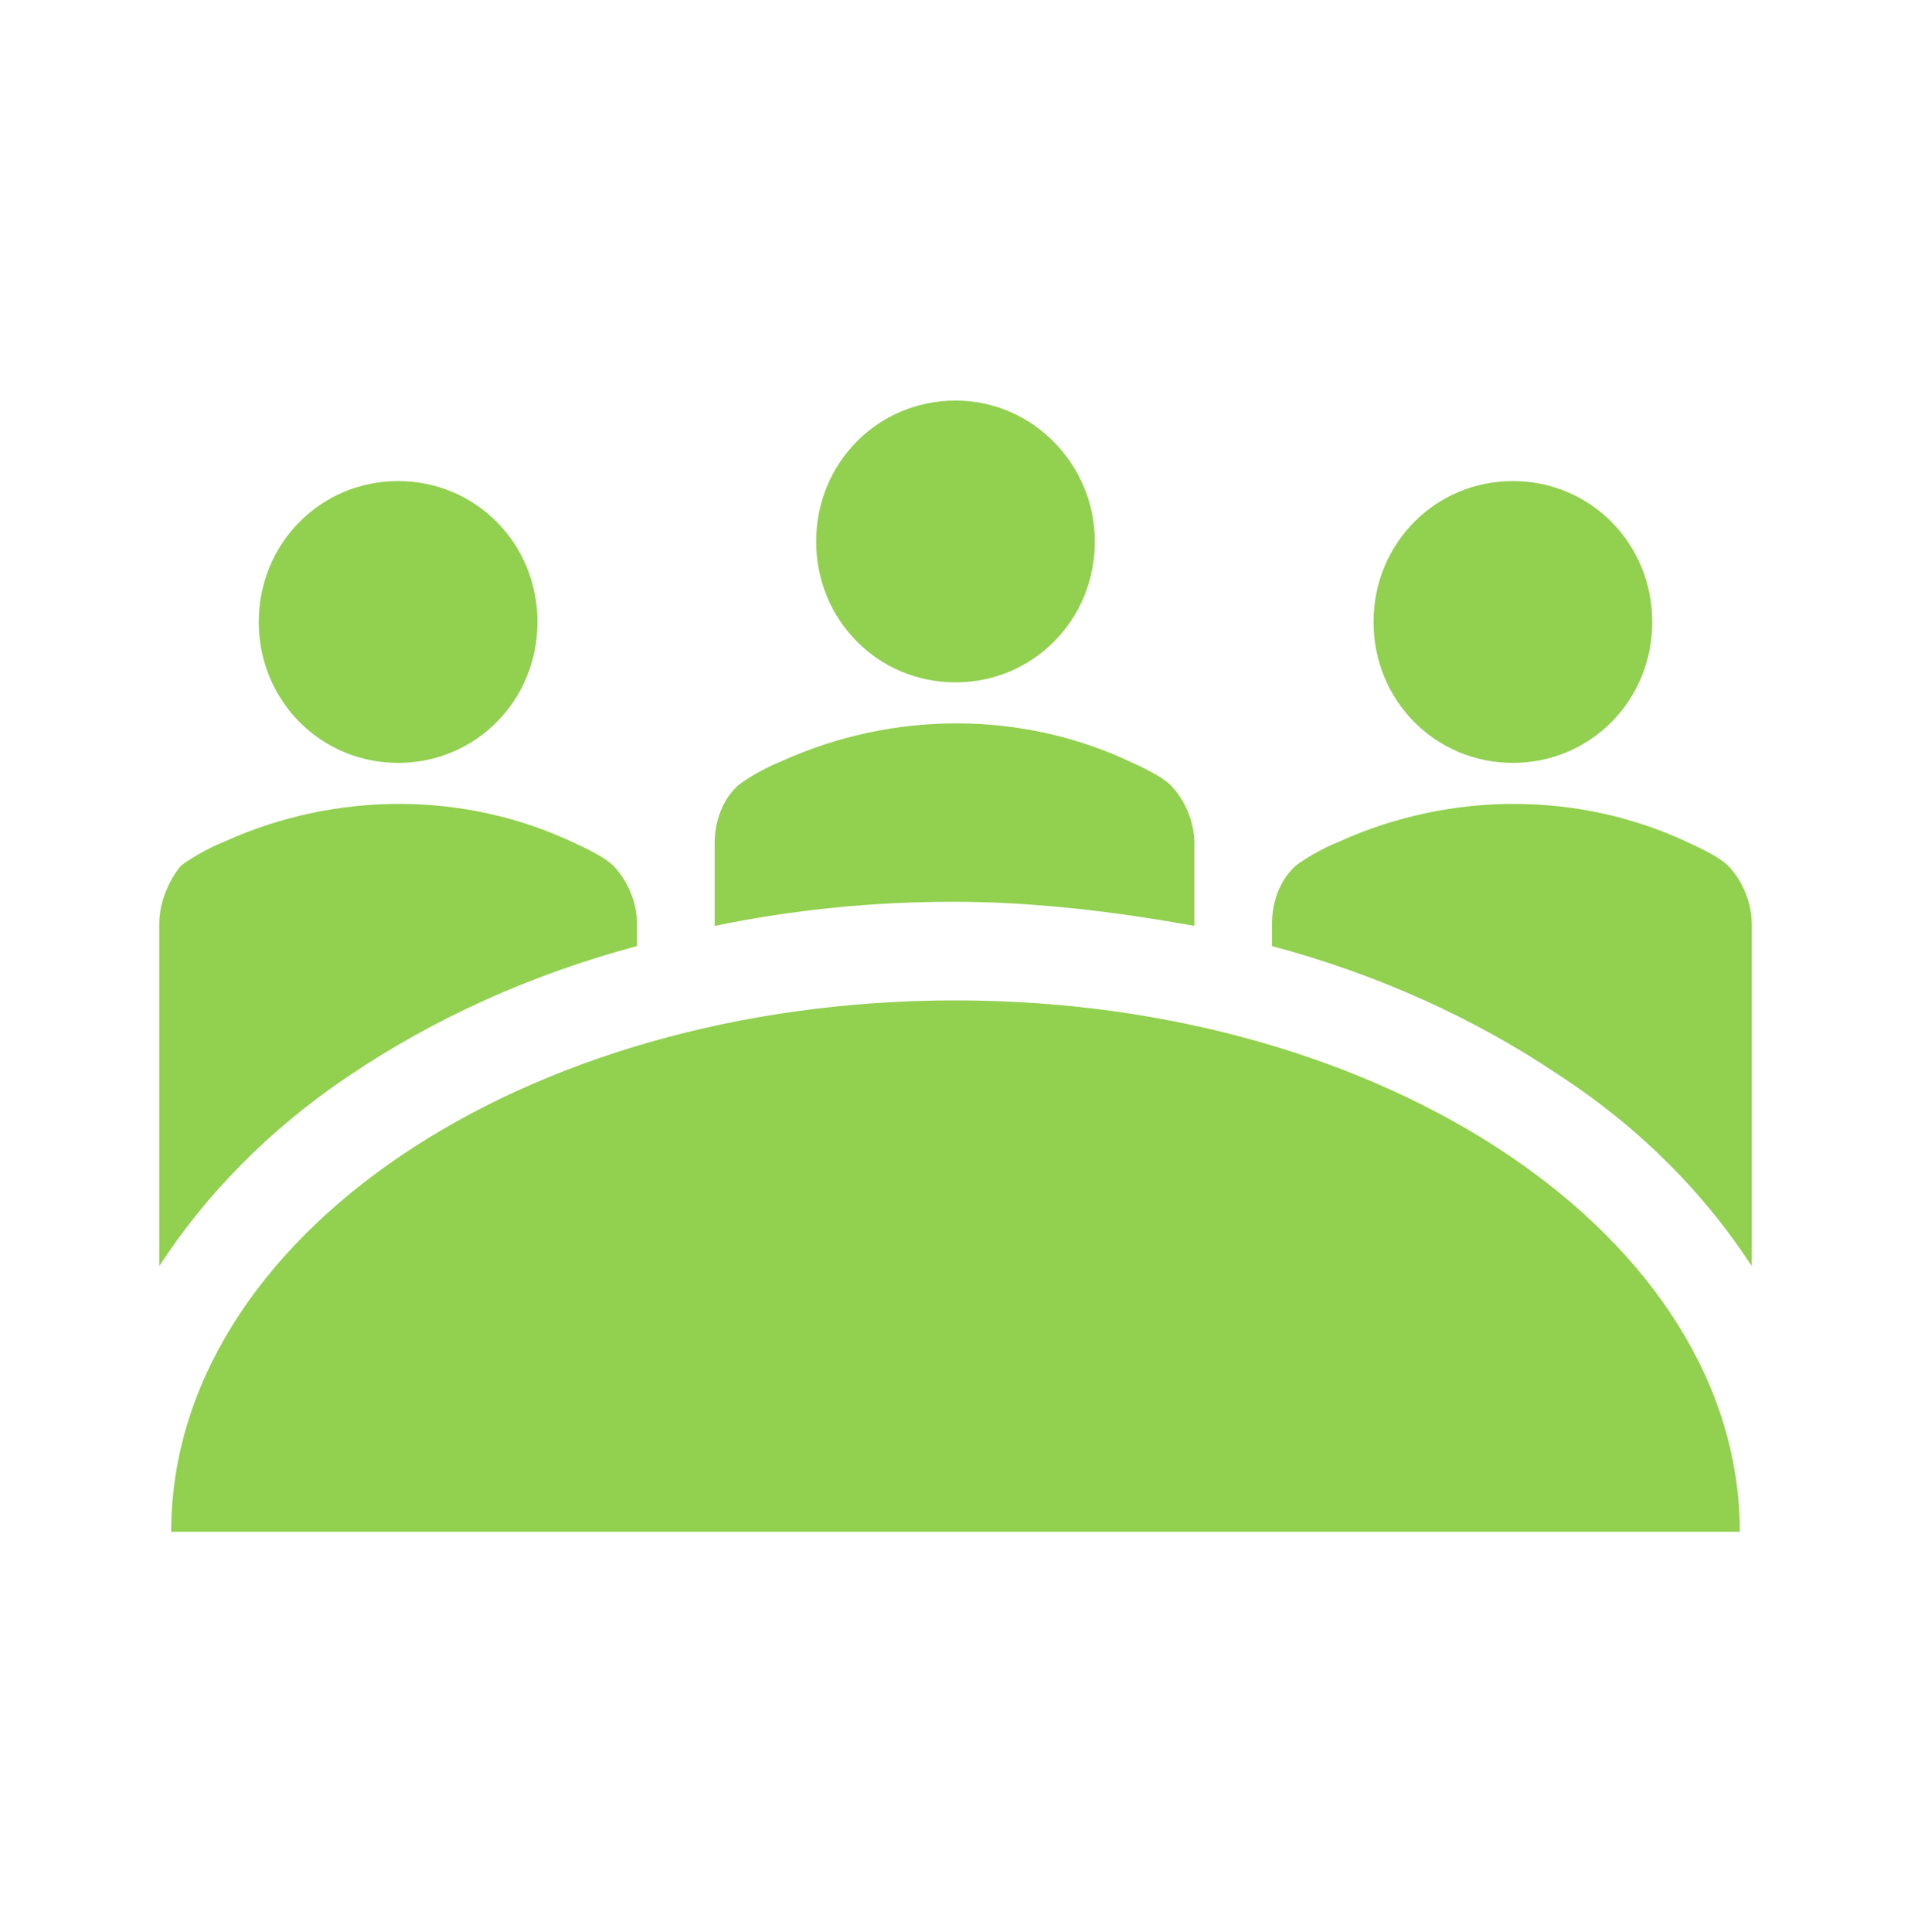 <svg width="92" height="93" xmlns="http://www.w3.org/2000/svg" xmlns:xlink="http://www.w3.org/1999/xlink" overflow="hidden"><defs><clipPath id="clip0"><rect x="153" y="196" width="92" height="93"/></clipPath></defs><g clip-path="url(#clip0)" transform="translate(-153 -196)"><path d="M52.708 25.779C52.708 29.517 49.737 32.487 46 32.487 42.263 32.487 39.292 29.517 39.292 25.779 39.292 22.042 42.263 19.071 46 19.071 49.737 19.071 52.708 22.137 52.708 25.779" fill="#92D050" transform="matrix(1 0 0 1.011 153 196)"/><path d="M79.542 29.613C79.542 33.35 76.571 36.321 72.833 36.321 69.096 36.321 66.125 33.35 66.125 29.613 66.125 25.875 69.096 22.904 72.833 22.904 76.571 22.904 79.542 25.875 79.542 29.613" fill="#92D050" transform="matrix(1 0 0 1.011 153 196)"/><path d="M25.875 29.613C25.875 33.35 22.904 36.321 19.167 36.321 15.429 36.321 12.458 33.35 12.458 29.613 12.458 25.875 15.429 22.904 19.167 22.904 22.904 22.904 25.875 25.875 25.875 29.613" fill="#92D050" transform="matrix(1 0 0 1.011 153 196)"/><path d="M8.242 72.929C8.242 58.938 25.108 47.629 46 47.629 66.796 47.629 83.758 58.938 83.758 72.929L8.242 72.929Z" fill="#92D050" transform="matrix(1 0 0 1.011 153 196)"/><path d="M16.867 51.175C20.892 48.492 25.587 46.383 30.667 45.042L30.667 43.987C30.667 42.933 30.188 41.879 29.517 41.208 29.229 40.921 28.558 40.538 27.696 40.154 22.425 37.663 16.196 37.663 10.829 40.058 9.871 40.442 9.104 40.921 8.721 41.208 8.146 41.879 7.667 42.933 7.667 43.987L7.667 60.279C9.871 56.925 12.938 53.763 16.867 51.175" fill="#92D050" transform="matrix(1 0 0 1.011 153 196)"/><path d="M57.5 44.083 57.5 40.154C57.5 39.1 57.021 38.046 56.35 37.375 56.062 37.087 55.392 36.704 54.529 36.321 49.258 33.829 43.029 33.829 37.663 36.225 36.704 36.608 35.938 37.087 35.554 37.375 34.788 38.046 34.404 39.1 34.404 40.154L34.404 44.083C38.142 43.317 41.975 42.933 45.904 42.933 49.833 42.933 53.763 43.413 57.5 44.083" fill="#92D050" transform="matrix(1 0 0 1.011 153 196)"/><path d="M84.333 60.279 84.333 43.987C84.333 42.933 83.854 41.879 83.183 41.208 82.896 40.921 82.225 40.538 81.362 40.154 76.092 37.663 69.862 37.663 64.496 40.058 63.538 40.442 62.771 40.921 62.388 41.208 61.621 41.879 61.237 42.933 61.237 43.987L61.237 45.042C66.317 46.383 71.013 48.492 75.037 51.175 79.062 53.763 82.129 56.925 84.333 60.279" fill="#92D050" transform="matrix(1 0 0 1.011 153 196)"/></g></svg>